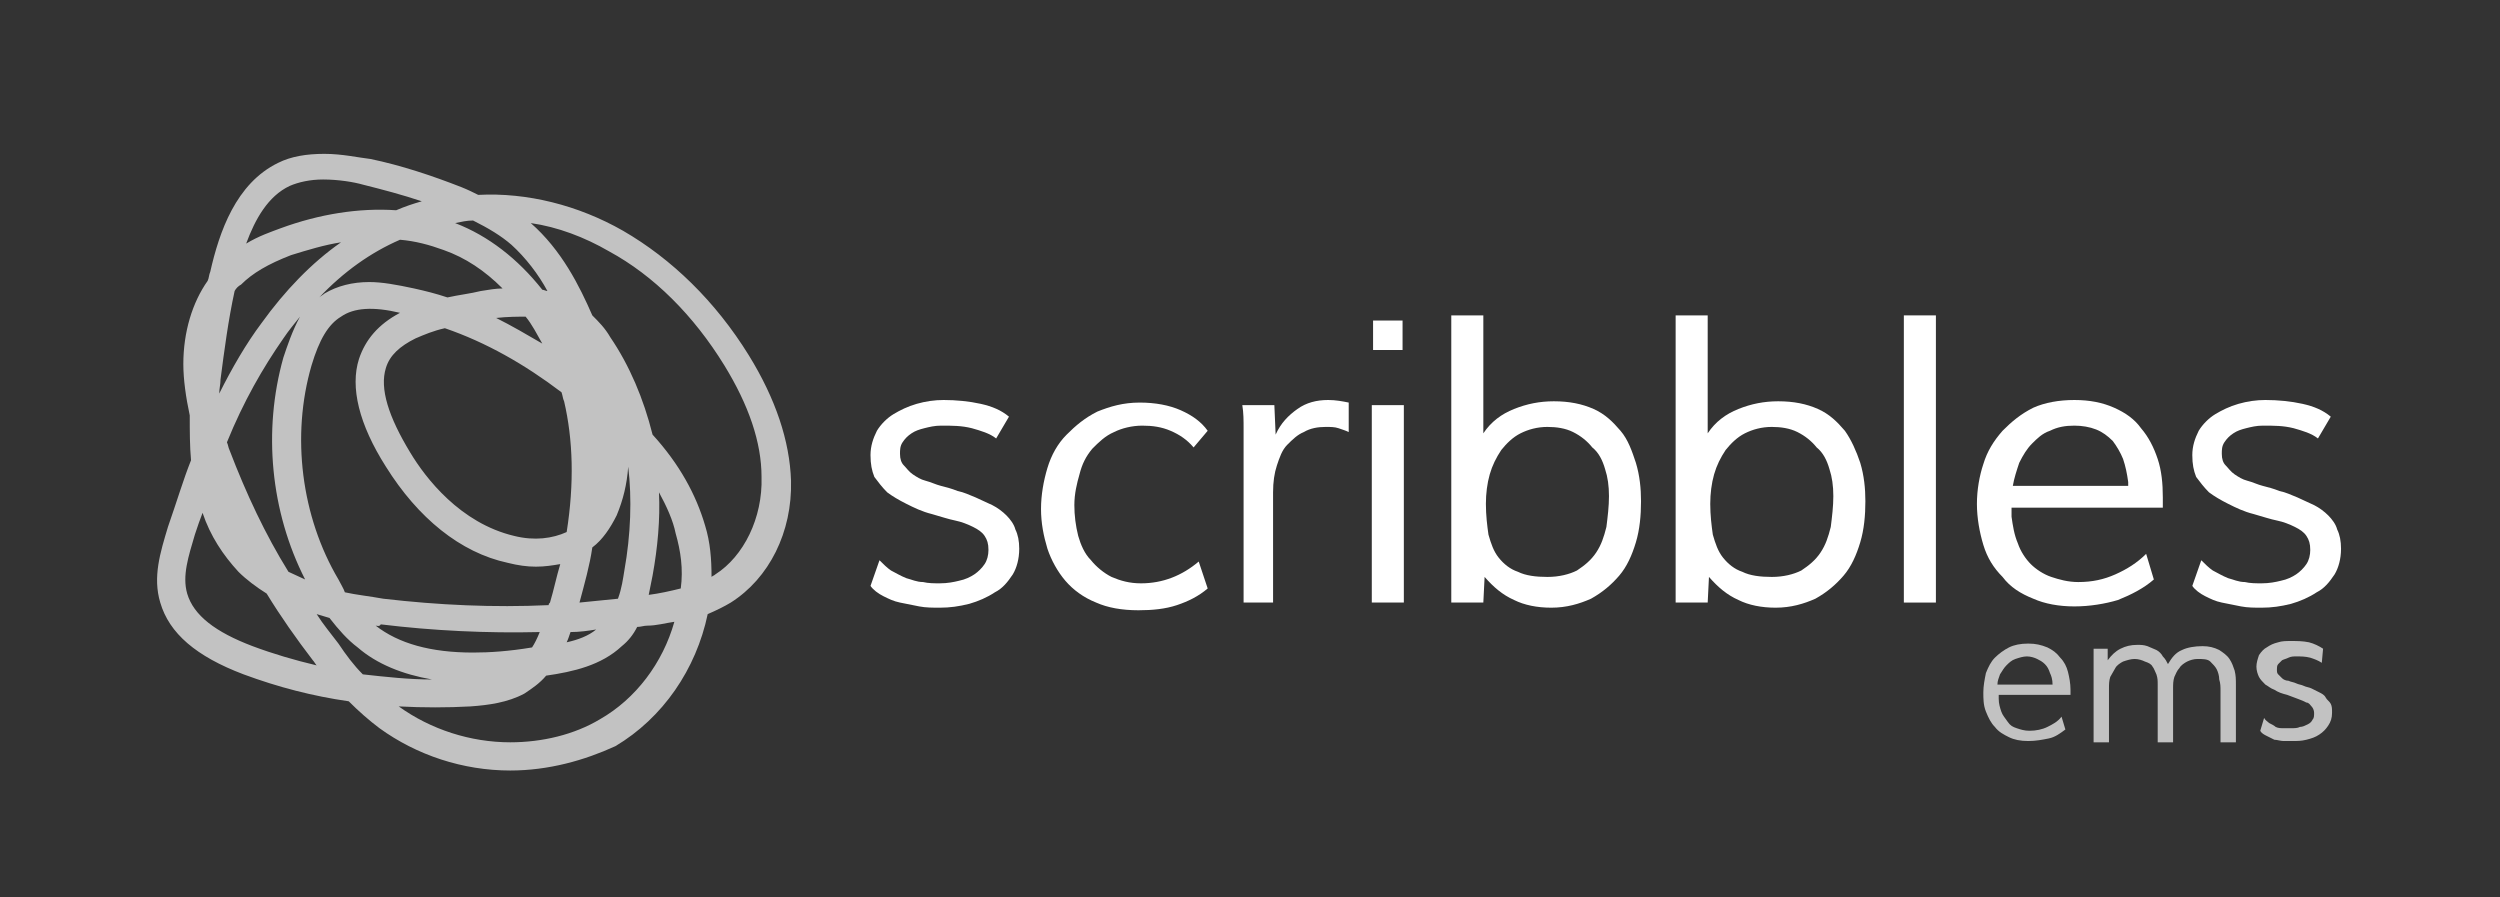 <?xml version="1.0" encoding="utf-8"?>
<!-- Generator: Adobe Illustrator 18.0.0, SVG Export Plug-In . SVG Version: 6.00 Build 0)  -->
<!DOCTYPE svg PUBLIC "-//W3C//DTD SVG 1.1//EN" "http://www.w3.org/Graphics/SVG/1.1/DTD/svg11.dtd">
<svg version="1.1" id="Layer_1" xmlns="http://www.w3.org/2000/svg" xmlns:xlink="http://www.w3.org/1999/xlink" x="0px" y="0px"
	 viewBox="0 0 195 70" enable-background="new 0 0 195 70" xml:space="preserve">
<rect x="0" y="0" width="195" height="70" fill="#333333" stroke="none"/>
<g>
	<g>
		<path fill="#FFFFFF" d="M77.7,34.2c-0.5-0.4-1.2-0.6-1.9-0.8c-0.8-0.2-1.5-0.2-2.4-0.2c-0.5,0-0.9,0.1-1.3,0.2
			c-0.4,0.1-0.7,0.2-1,0.4c-0.3,0.2-0.5,0.4-0.7,0.7c-0.2,0.3-0.2,0.6-0.2,0.9c0,0.4,0.1,0.7,0.3,0.9c0.2,0.2,0.4,0.5,0.7,0.7
			c0.3,0.2,0.6,0.4,1,0.5c0.4,0.1,0.8,0.3,1.2,0.4c0.4,0.1,0.8,0.2,1.3,0.4c0.5,0.1,0.9,0.3,1.4,0.5c0.4,0.2,0.9,0.4,1.3,0.6
			c0.4,0.2,0.8,0.5,1.1,0.8c0.3,0.3,0.6,0.7,0.7,1.1c0.2,0.4,0.3,0.9,0.3,1.5c0,0.8-0.2,1.5-0.5,2c-0.4,0.6-0.8,1.1-1.4,1.4
			c-0.6,0.4-1.3,0.7-2,0.9c-0.8,0.2-1.5,0.3-2.3,0.3c-0.5,0-1.1,0-1.6-0.1c-0.5-0.1-1-0.2-1.5-0.3c-0.5-0.1-0.9-0.3-1.3-0.5
			c-0.4-0.2-0.8-0.5-1-0.8l0.7-2c0.3,0.3,0.6,0.6,0.9,0.8c0.4,0.2,0.7,0.4,1.2,0.6c0.4,0.1,0.8,0.3,1.3,0.3c0.4,0.1,0.9,0.1,1.3,0.1
			c0.6,0,1.1-0.1,1.5-0.2c0.5-0.1,0.9-0.3,1.2-0.5c0.3-0.2,0.6-0.5,0.8-0.8c0.2-0.3,0.3-0.7,0.3-1.1c0-0.5-0.1-0.8-0.3-1.1
			c-0.2-0.3-0.5-0.5-0.9-0.7c-0.4-0.2-0.9-0.4-1.4-0.5s-1.1-0.3-1.8-0.5c-0.8-0.2-1.4-0.5-2-0.8c-0.6-0.3-1.1-0.6-1.5-0.9
			c-0.4-0.4-0.7-0.8-1-1.2c-0.2-0.5-0.3-1-0.3-1.7c0-0.7,0.2-1.3,0.5-1.9c0.3-0.5,0.8-1,1.3-1.3c0.5-0.3,1.1-0.6,1.8-0.8
			c0.7-0.2,1.4-0.3,2.1-0.3c1,0,2,0.1,2.9,0.3c0.9,0.2,1.6,0.5,2.2,1L77.7,34.2z"/>
		<path fill="#FFFFFF" d="M93.1,34.9c-0.5-0.6-1.1-1-1.8-1.3c-0.7-0.3-1.4-0.4-2.2-0.4c-0.8,0-1.6,0.2-2.2,0.5
			c-0.7,0.3-1.2,0.8-1.7,1.3c-0.5,0.6-0.8,1.2-1,2c-0.2,0.7-0.4,1.5-0.4,2.4c0,0.8,0.1,1.6,0.3,2.4c0.2,0.7,0.5,1.4,1,1.9
			c0.4,0.5,1,1,1.6,1.3c0.7,0.3,1.4,0.5,2.3,0.5c1.7,0,3.2-0.6,4.5-1.7l0.7,2.1c-0.7,0.6-1.5,1-2.4,1.3c-0.9,0.3-1.9,0.4-3,0.4
			c-1.3,0-2.4-0.2-3.3-0.6c-1-0.4-1.8-1-2.4-1.7c-0.6-0.7-1.1-1.6-1.4-2.5c-0.3-1-0.5-2-0.5-3.1c0-1.1,0.2-2.2,0.5-3.2
			c0.3-1,0.8-1.9,1.5-2.6s1.4-1.3,2.4-1.8c1-0.4,2-0.7,3.3-0.7c1.2,0,2.3,0.2,3.2,0.6c0.9,0.4,1.6,0.9,2.1,1.6L93.1,34.9z"/>
		<path fill="#FFFFFF" d="M99.5,47H97V35.3c0-0.6,0-1.3,0-1.9c0-0.6,0-1.2-0.1-1.8h2.5l0.1,2.3c0.4-0.9,1-1.5,1.7-2
			c0.7-0.5,1.5-0.7,2.4-0.7c0.6,0,1.1,0.1,1.6,0.2l0,2.3c-0.2-0.1-0.5-0.2-0.8-0.3c-0.3-0.1-0.6-0.1-1-0.1c-0.6,0-1.2,0.1-1.7,0.4
			c-0.5,0.2-0.9,0.6-1.3,1c-0.4,0.4-0.6,1-0.8,1.6c-0.2,0.6-0.3,1.3-0.3,2.1V47z"/>
		<path fill="#FFFFFF" d="M107,31.6h2.5V47H107V31.6z M109.4,25v2.3h-2.3V25H109.4z"/>
		<path fill="#FFFFFF" d="M115.7,47h-2.5c0-0.7,0-1.3,0-1.8c0-0.2,0-0.5,0-0.7c0-0.2,0-0.5,0-0.7c0-0.2,0-0.4,0-0.5
			c0-0.1,0-0.3,0-0.3V24.6h2.5v9.2c0.6-0.9,1.4-1.5,2.4-1.9c1-0.4,2-0.6,3.1-0.6c1.2,0,2.2,0.2,3.1,0.6c0.9,0.4,1.5,1,2.1,1.7
			s0.9,1.6,1.2,2.5c0.3,1,0.4,2,0.4,3c0,1.1-0.1,2.2-0.4,3.2c-0.3,1-0.7,1.9-1.3,2.6c-0.6,0.7-1.3,1.3-2.2,1.8
			c-0.9,0.4-1.9,0.7-3.1,0.7c-1.1,0-2.1-0.2-2.9-0.6c-0.9-0.4-1.6-1-2.3-1.8L115.7,47z M125.5,38.7c0-0.8-0.1-1.5-0.3-2.1
			c-0.2-0.7-0.5-1.3-1-1.7c-0.4-0.5-0.9-0.9-1.5-1.2c-0.6-0.3-1.3-0.4-2-0.4c-0.8,0-1.5,0.2-2.1,0.5c-0.6,0.3-1.1,0.8-1.5,1.3
			c-0.4,0.6-0.7,1.2-0.9,1.9c-0.2,0.7-0.3,1.5-0.3,2.3c0,0.9,0.1,1.7,0.2,2.4c0.2,0.7,0.4,1.3,0.8,1.8c0.4,0.5,0.9,0.9,1.5,1.1
			c0.6,0.3,1.4,0.4,2.3,0.4c0.9,0,1.7-0.2,2.3-0.5c0.6-0.4,1.1-0.8,1.5-1.4c0.4-0.6,0.6-1.2,0.8-2C125.4,40.3,125.5,39.5,125.5,38.7
			z"/>
		<path fill="#FFFFFF" d="M133.2,47h-2.5c0-0.7,0-1.3,0-1.8c0-0.2,0-0.5,0-0.7c0-0.2,0-0.5,0-0.7c0-0.2,0-0.4,0-0.5
			c0-0.1,0-0.3,0-0.3V24.6h2.5v9.2c0.6-0.9,1.4-1.5,2.4-1.9c1-0.4,2-0.6,3.1-0.6c1.2,0,2.2,0.2,3.1,0.6c0.9,0.4,1.5,1,2.1,1.7
			c0.5,0.7,0.9,1.6,1.2,2.5c0.3,1,0.4,2,0.4,3c0,1.1-0.1,2.2-0.4,3.2c-0.3,1-0.7,1.9-1.3,2.6c-0.6,0.7-1.3,1.3-2.2,1.8
			c-0.9,0.4-1.9,0.7-3.1,0.7c-1.1,0-2.1-0.2-2.9-0.6c-0.9-0.4-1.6-1-2.3-1.8L133.2,47z M143,38.7c0-0.8-0.1-1.5-0.3-2.1
			c-0.2-0.7-0.5-1.3-1-1.7c-0.4-0.5-0.9-0.9-1.5-1.2c-0.6-0.3-1.3-0.4-2-0.4c-0.8,0-1.5,0.2-2.1,0.5c-0.6,0.3-1.1,0.8-1.5,1.3
			c-0.4,0.6-0.7,1.2-0.9,1.9c-0.2,0.7-0.3,1.5-0.3,2.3c0,0.9,0.1,1.7,0.2,2.4c0.2,0.7,0.4,1.3,0.8,1.8c0.4,0.5,0.9,0.9,1.5,1.1
			c0.6,0.3,1.4,0.4,2.3,0.4c0.9,0,1.7-0.2,2.3-0.5c0.6-0.4,1.1-0.8,1.5-1.4c0.4-0.6,0.6-1.2,0.8-2C142.9,40.3,143,39.5,143,38.7z"/>
		<path fill="#FFFFFF" d="M151,24.6V47h-2.5V24.6H151z"/>
		<path fill="#FFFFFF" d="M168,45.2c-0.8,0.7-1.8,1.2-2.8,1.6c-1,0.3-2.2,0.5-3.4,0.5c-1.2,0-2.3-0.2-3.2-0.6
			c-1-0.4-1.8-0.9-2.4-1.7c-0.7-0.7-1.2-1.5-1.5-2.5c-0.3-1-0.5-2.1-0.5-3.2c0-1.1,0.2-2.2,0.5-3.1c0.3-1,0.8-1.8,1.5-2.6
			c0.7-0.7,1.4-1.3,2.4-1.8c0.9-0.4,2-0.6,3.2-0.6c1.2,0,2.2,0.2,3.1,0.6c0.9,0.4,1.6,0.9,2.1,1.6c0.6,0.7,1,1.5,1.3,2.4
			c0.3,0.9,0.4,1.9,0.4,3c0,0.1,0,0.2,0,0.4c0,0.1,0,0.3,0,0.4h-11.8l0,0.7c0.1,0.7,0.2,1.4,0.5,2.1c0.2,0.6,0.6,1.2,1,1.6
			c0.4,0.4,1,0.8,1.6,1c0.6,0.2,1.3,0.4,2.1,0.4c1.1,0,2-0.2,2.9-0.6c0.9-0.4,1.7-0.9,2.4-1.6L168,45.2z M166,37.8l0-0.2
			c-0.1-0.7-0.2-1.2-0.4-1.8c-0.2-0.5-0.5-1-0.8-1.4c-0.4-0.4-0.8-0.7-1.3-0.9c-0.5-0.2-1.1-0.3-1.7-0.3c-0.7,0-1.3,0.1-1.9,0.4
			c-0.6,0.2-1,0.6-1.4,1c-0.4,0.4-0.7,0.9-1,1.5c-0.2,0.6-0.4,1.2-0.5,1.8H166z"/>
		<path fill="#FFFFFF" d="M180.8,34.2c-0.5-0.4-1.2-0.6-1.9-0.8c-0.8-0.2-1.5-0.2-2.4-0.2c-0.5,0-0.9,0.1-1.3,0.2
			c-0.4,0.1-0.7,0.2-1,0.4c-0.3,0.2-0.5,0.4-0.7,0.7c-0.2,0.3-0.2,0.6-0.2,0.9c0,0.4,0.1,0.7,0.3,0.9c0.2,0.2,0.4,0.5,0.7,0.7
			c0.3,0.2,0.6,0.4,1,0.5c0.4,0.1,0.8,0.3,1.2,0.4c0.4,0.1,0.8,0.2,1.3,0.4c0.5,0.1,0.9,0.3,1.4,0.5c0.4,0.2,0.9,0.4,1.3,0.6
			s0.8,0.5,1.1,0.8c0.3,0.3,0.6,0.7,0.7,1.1c0.2,0.4,0.3,0.9,0.3,1.5c0,0.8-0.2,1.5-0.5,2c-0.4,0.6-0.8,1.1-1.4,1.4
			c-0.6,0.4-1.3,0.7-2,0.9c-0.8,0.2-1.5,0.3-2.3,0.3c-0.5,0-1.1,0-1.6-0.1c-0.5-0.1-1-0.2-1.5-0.3c-0.5-0.1-0.9-0.3-1.3-0.5
			c-0.4-0.2-0.8-0.5-1-0.8l0.7-2c0.3,0.3,0.6,0.6,0.9,0.8c0.4,0.2,0.7,0.4,1.2,0.6c0.4,0.1,0.8,0.3,1.3,0.3c0.4,0.1,0.9,0.1,1.3,0.1
			c0.6,0,1.1-0.1,1.5-0.2c0.5-0.1,0.9-0.3,1.2-0.5c0.3-0.2,0.6-0.5,0.8-0.8c0.2-0.3,0.3-0.7,0.3-1.1c0-0.5-0.1-0.8-0.3-1.1
			c-0.2-0.3-0.5-0.5-0.9-0.7c-0.4-0.2-0.9-0.4-1.4-0.5s-1.1-0.3-1.8-0.5c-0.8-0.2-1.4-0.5-2-0.8s-1.1-0.6-1.5-0.9
			c-0.4-0.4-0.7-0.8-1-1.2c-0.2-0.5-0.3-1-0.3-1.7c0-0.7,0.2-1.3,0.5-1.9c0.3-0.5,0.8-1,1.3-1.3c0.5-0.3,1.1-0.6,1.8-0.8
			c0.7-0.2,1.4-0.3,2.1-0.3c1,0,2,0.1,2.9,0.3c0.9,0.2,1.6,0.5,2.2,1L180.8,34.2z"/>
	</g>
	<g opacity="0.7">
		<path fill="#FFFFFF" d="M161.1,56.9c-0.4,0.3-0.8,0.6-1.3,0.7s-1,0.2-1.6,0.2c-0.6,0-1.1-0.1-1.5-0.3c-0.4-0.2-0.8-0.4-1.1-0.8
			c-0.3-0.3-0.5-0.7-0.7-1.2c-0.2-0.5-0.2-1-0.2-1.5c0-0.5,0.1-1,0.2-1.5c0.2-0.5,0.4-0.9,0.7-1.2c0.3-0.3,0.7-0.6,1.1-0.8
			c0.4-0.2,0.9-0.3,1.5-0.3c0.6,0,1,0.1,1.5,0.3c0.4,0.2,0.7,0.4,1,0.8c0.3,0.3,0.5,0.7,0.6,1.1c0.1,0.4,0.2,0.9,0.2,1.4
			c0,0.1,0,0.1,0,0.2c0,0.1,0,0.1,0,0.2h-5.6l0,0.3c0,0.4,0.1,0.7,0.2,1s0.3,0.5,0.5,0.8s0.4,0.4,0.7,0.5c0.3,0.1,0.6,0.2,1,0.2
			c0.5,0,1-0.1,1.4-0.3c0.4-0.2,0.8-0.4,1.1-0.8L161.1,56.9z M160.1,53.4L160.1,53.4c0-0.4-0.1-0.7-0.2-0.9
			c-0.1-0.3-0.2-0.5-0.4-0.7c-0.2-0.2-0.4-0.3-0.6-0.4c-0.2-0.1-0.5-0.2-0.8-0.2c-0.3,0-0.6,0.1-0.9,0.2c-0.3,0.1-0.5,0.3-0.7,0.5
			c-0.2,0.2-0.3,0.4-0.5,0.7c-0.1,0.3-0.2,0.5-0.2,0.8H160.1z"/>
		<path fill="#FFFFFF" d="M164.4,50.5l0,1c0.3-0.4,0.6-0.7,1-0.9c0.4-0.2,0.8-0.3,1.3-0.3c0.3,0,0.5,0,0.8,0.1
			c0.2,0.1,0.5,0.2,0.7,0.3c0.2,0.1,0.4,0.3,0.5,0.5c0.2,0.2,0.3,0.4,0.4,0.6c0.3-0.5,0.6-0.9,1.1-1.1c0.4-0.2,1-0.3,1.6-0.3
			c0.5,0,0.9,0.1,1.3,0.3c0.3,0.2,0.6,0.4,0.8,0.7c0.2,0.3,0.3,0.6,0.4,0.9c0.1,0.4,0.1,0.7,0.1,1.1v4.5h-1.2v-4
			c0-0.3,0-0.6-0.1-0.9c0-0.3-0.1-0.6-0.2-0.8c-0.1-0.2-0.3-0.4-0.5-0.6c-0.2-0.2-0.6-0.2-1-0.2c-0.3,0-0.6,0.1-0.8,0.2
			c-0.2,0.1-0.5,0.3-0.6,0.5c-0.2,0.2-0.3,0.5-0.4,0.7c-0.1,0.3-0.1,0.6-0.1,0.9v4.2h-1.2v-4.5c0-0.3,0-0.5-0.1-0.8
			c-0.1-0.2-0.2-0.5-0.3-0.6c-0.1-0.2-0.3-0.3-0.6-0.4c-0.2-0.1-0.5-0.2-0.8-0.2c-0.3,0-0.6,0.1-0.9,0.2c-0.2,0.1-0.5,0.3-0.6,0.5
			s-0.3,0.5-0.4,0.7c-0.1,0.3-0.1,0.6-0.1,0.9v4.2h-1.2v-5.4c0-0.3,0-0.6,0-1c0-0.3,0-0.6,0-0.9H164.4z"/>
		<path fill="#FFFFFF" d="M181.1,51.7c-0.3-0.2-0.6-0.3-0.9-0.4c-0.4-0.1-0.7-0.1-1.1-0.1c-0.2,0-0.4,0-0.6,0.1s-0.3,0.1-0.5,0.2
			c-0.1,0.1-0.2,0.2-0.3,0.3c-0.1,0.1-0.1,0.3-0.1,0.4c0,0.2,0,0.3,0.1,0.4s0.2,0.2,0.3,0.3c0.1,0.1,0.3,0.2,0.5,0.2
			c0.2,0.1,0.4,0.1,0.6,0.2c0.2,0.1,0.4,0.1,0.6,0.2c0.2,0.1,0.4,0.1,0.6,0.2c0.2,0.1,0.4,0.2,0.6,0.3c0.2,0.1,0.4,0.2,0.5,0.4
			s0.3,0.3,0.4,0.5c0.1,0.2,0.1,0.4,0.1,0.7c0,0.4-0.1,0.7-0.3,1c-0.2,0.3-0.4,0.5-0.7,0.7c-0.3,0.2-0.6,0.3-1,0.4
			c-0.4,0.1-0.7,0.1-1.1,0.1c-0.3,0-0.5,0-0.7,0c-0.2,0-0.5-0.1-0.7-0.1c-0.2-0.1-0.4-0.2-0.6-0.3c-0.2-0.1-0.4-0.2-0.5-0.4l0.3-1
			c0.1,0.2,0.3,0.3,0.4,0.4c0.2,0.1,0.4,0.2,0.5,0.3c0.2,0.1,0.4,0.1,0.6,0.1c0.2,0,0.4,0,0.6,0c0.3,0,0.5,0,0.7-0.1
			c0.2,0,0.4-0.1,0.6-0.2c0.2-0.1,0.3-0.2,0.4-0.4c0.1-0.1,0.1-0.3,0.1-0.5c0-0.2-0.1-0.4-0.2-0.5c-0.1-0.1-0.2-0.3-0.4-0.3
			c-0.2-0.1-0.4-0.2-0.7-0.3c-0.3-0.1-0.5-0.2-0.8-0.3c-0.4-0.1-0.7-0.2-1-0.4c-0.3-0.1-0.5-0.3-0.7-0.4c-0.2-0.2-0.4-0.4-0.5-0.6
			c-0.1-0.2-0.2-0.5-0.2-0.8c0-0.3,0.1-0.6,0.2-0.9c0.2-0.3,0.4-0.5,0.6-0.6c0.3-0.2,0.5-0.3,0.9-0.4c0.3-0.1,0.6-0.1,1-0.1
			c0.5,0,0.9,0,1.4,0.1c0.4,0.1,0.8,0.3,1.1,0.5L181.1,51.7z"/>
	</g>
	<path opacity="0.7" fill="#FFFFFF" d="M39.8,60.1c-3.7,0-7.3-1.2-10.2-3.3c-0.8-0.6-1.6-1.3-2.4-2.1c-2.8-0.4-5.5-1.1-8.2-2.1
		c-3.7-1.4-5.8-3.2-6.5-5.6c-0.6-2,0-3.9,0.6-5.9c0.7-2,1.2-3.7,1.8-5.2c-0.1-1.1-0.1-2.3-0.1-3.5c-0.3-1.4-0.5-2.8-0.5-4
		c0-2.5,0.7-4.8,1.9-6.5c0.1-0.2,0.1-0.5,0.2-0.7c0.7-3.1,2-6.9,5.3-8.5c1-0.5,2.2-0.7,3.6-0.7c1.4,0,2.7,0.3,3.6,0.4
		c2.4,0.5,4.8,1.3,7.1,2.2c0.5,0.2,0.9,0.4,1.3,0.6c3.8-0.2,7.8,0.8,11.3,2.8c3.8,2.2,7.2,5.5,9.8,9.7c2.1,3.4,3.2,6.7,3.3,9.8
		c0.1,4-1.7,7.6-4.7,9.5c-0.5,0.3-1.1,0.6-1.8,0.9c-0.9,4.3-3.5,8.1-7.2,10.3C45.6,59.3,42.8,60.1,39.8,60.1z M31.1,55.1
		c2.5,1.8,5.6,2.8,8.7,2.8c2.5,0,5-0.6,7-1.8c2.8-1.6,4.9-4.4,5.8-7.6c-0.7,0.1-1.4,0.3-2.1,0.3c-0.3,0-0.5,0.1-0.8,0.1l0,0
		c-0.3,0.6-0.7,1.1-1.2,1.5c-1.6,1.5-3.8,2-5.9,2.3l0,0c-0.5,0.6-1.1,1-1.7,1.4c-1.3,0.7-2.8,0.9-4.2,1C34.9,55.2,33,55.2,31.1,55.1
		z M28.3,52.6c1.8,0.2,3.6,0.4,5.4,0.4c-2.3-0.4-4.3-1.2-5.8-2.5c-0.8-0.6-1.5-1.4-2.2-2.3c-0.3-0.1-0.7-0.2-1-0.3
		c0.5,0.8,1.1,1.5,1.7,2.3C27,51.1,27.6,51.9,28.3,52.6z M15.8,40c-0.2,0.5-0.4,1.1-0.6,1.7c-0.5,1.7-1,3.2-0.6,4.6
		c0.5,1.7,2.2,3,5.1,4.1c1.6,0.6,3.3,1.1,5,1.5c-0.1-0.1-0.2-0.3-0.3-0.4c-1.3-1.7-2.5-3.4-3.6-5.2l0,0c-0.8-0.5-1.6-1.1-2.2-1.7
		C17.4,43.3,16.4,41.8,15.8,40z M29.3,48.8c1.8,1.4,4.3,2.1,7.6,2.1c1.3,0,2.8-0.1,4.6-0.4c0.2-0.3,0.4-0.7,0.6-1.2
		c-4.1,0.1-8.3-0.1-12.4-0.6C29.6,48.9,29.4,48.8,29.3,48.8z M44.5,49.3c-0.1,0.3-0.2,0.6-0.3,0.8c0.9-0.2,1.7-0.5,2.3-1
		C45.9,49.2,45.2,49.3,44.5,49.3z M26.9,46.2c0.9,0.2,1.9,0.3,3,0.5c4.3,0.5,8.6,0.7,12.9,0.5c0-0.1,0-0.1,0.1-0.2
		c0.3-1,0.5-2,0.8-3c-0.6,0.1-1.2,0.2-1.9,0.2h0c-0.7,0-1.4-0.1-2.2-0.3c-3.7-0.8-7-3.5-9.5-7.5c-2.1-3.3-2.8-6.2-2.1-8.4
		c0.5-1.5,1.5-2.7,3.2-3.6c-2.1-0.5-3.6-0.4-4.6,0.3c-1,0.6-1.7,1.8-2.3,3.8c-1.6,5.5-0.8,11.8,2.1,16.7
		C26.6,45.6,26.8,45.9,26.9,46.2z M46.2,42.7c-0.2,1.4-0.6,2.8-1,4.3c1-0.1,2-0.2,3-0.3c0.3-0.8,0.4-1.6,0.5-2.2
		c0.5-2.8,0.6-5.6,0.3-8.1c-0.1,1.4-0.4,2.6-0.9,3.8C47.6,41.2,47,42.1,46.2,42.7L46.2,42.7z M51.4,38.4c0.1,2.1-0.1,4.3-0.5,6.5
		c-0.1,0.5-0.2,1-0.3,1.5c0.8-0.1,1.7-0.3,2.5-0.5c0.2-1.5,0-2.9-0.4-4.3C52.5,40.6,52,39.5,51.4,38.4z M22.5,44.6
		c0.4,0.2,0.9,0.4,1.3,0.6c-2.7-5.3-3.3-11.6-1.7-17.3c0.3-0.9,0.7-2.1,1.3-3.2c-0.4,0.5-0.9,1.1-1.3,1.7c-1.6,2.3-3.1,4.9-4.4,8.1
		c0.1,0.2,0.1,0.4,0.2,0.6C19.2,38.5,20.7,41.7,22.5,44.6z M50.9,33.9c2.1,2.3,3.4,4.7,4.1,7.1c0.4,1.3,0.5,2.6,0.5,4
		c0.1-0.1,0.2-0.1,0.3-0.2c2.2-1.4,3.7-4.4,3.6-7.6c0-2.7-1-5.6-2.9-8.7c-2.4-3.9-5.5-7-9-8.9c-1.9-1.1-4-1.9-6.1-2.2
		c2.4,2.1,3.8,4.9,4.8,7.2l0,0c0.5,0.5,1,1,1.4,1.7C49.1,28.5,50.2,31.1,50.9,33.9L50.9,33.9z M34.7,25.6c-0.9,0.2-1.6,0.5-2.3,0.8
		c-1.2,0.6-2,1.3-2.3,2.3c-0.5,1.6,0.2,3.8,1.9,6.6c1.2,2,3.9,5.5,8.1,6.5c1.6,0.4,3,0.2,4.1-0.3c0.6-3.8,0.5-7.2-0.2-10.2
		c-0.1-0.2-0.1-0.4-0.2-0.7C40.9,28.4,37.9,26.7,34.7,25.6z M46.7,34.1c0.1,0.8,0.1,1.5,0.1,2.3C46.8,35.6,46.8,34.9,46.7,34.1z
		 M18.3,22.7c-0.5,2.3-0.8,4.6-1.1,6.9c0,0.4-0.1,0.7-0.1,1.1c1-2,2.1-3.9,3.3-5.5c1.8-2.5,3.9-4.7,6.2-6.3c-1.3,0.2-2.6,0.6-3.9,1
		c-1.8,0.7-3,1.4-3.9,2.3C18.6,22.3,18.4,22.5,18.3,22.7z M38.7,24.8c1.2,0.6,2.4,1.3,3.6,2c-0.4-0.7-0.8-1.5-1.3-2.1
		C40.4,24.7,39.6,24.7,38.7,24.8z M34.9,23.2L34.9,23.2c0.9-0.2,1.8-0.3,2.6-0.5c0.6-0.1,1.2-0.2,1.7-0.2c-1.4-1.4-2.9-2.4-4.6-3
		c-1.1-0.4-2.2-0.7-3.4-0.8c-2.3,1-4.4,2.5-6.3,4.5c0.1-0.1,0.3-0.2,0.4-0.3c1-0.6,2.2-0.9,3.5-0.9c1,0,2.1,0.2,3.5,0.5
		C33.2,22.7,34,22.9,34.9,23.2L34.9,23.2z M42.3,22.6c0.1,0,0.3,0.1,0.4,0.1c-0.7-1.3-1.7-2.6-2.8-3.6c-0.8-0.7-1.8-1.3-3-1.9
		c-0.5,0-0.9,0.1-1.4,0.2c0,0,0,0,0,0C38.1,18.4,40.4,20.2,42.3,22.6z M25.2,14c-1,0-1.9,0.2-2.6,0.5c-1.7,0.8-2.7,2.6-3.4,4.5
		c1-0.6,1.9-0.9,2.7-1.2c3-1.1,6.1-1.6,9-1.4l0,0l0,0c0.7-0.3,1.3-0.5,2-0.7c-1.5-0.5-3-0.9-4.6-1.3C27.6,14.2,26.4,14,25.2,14z"/>
</g>
</svg>
